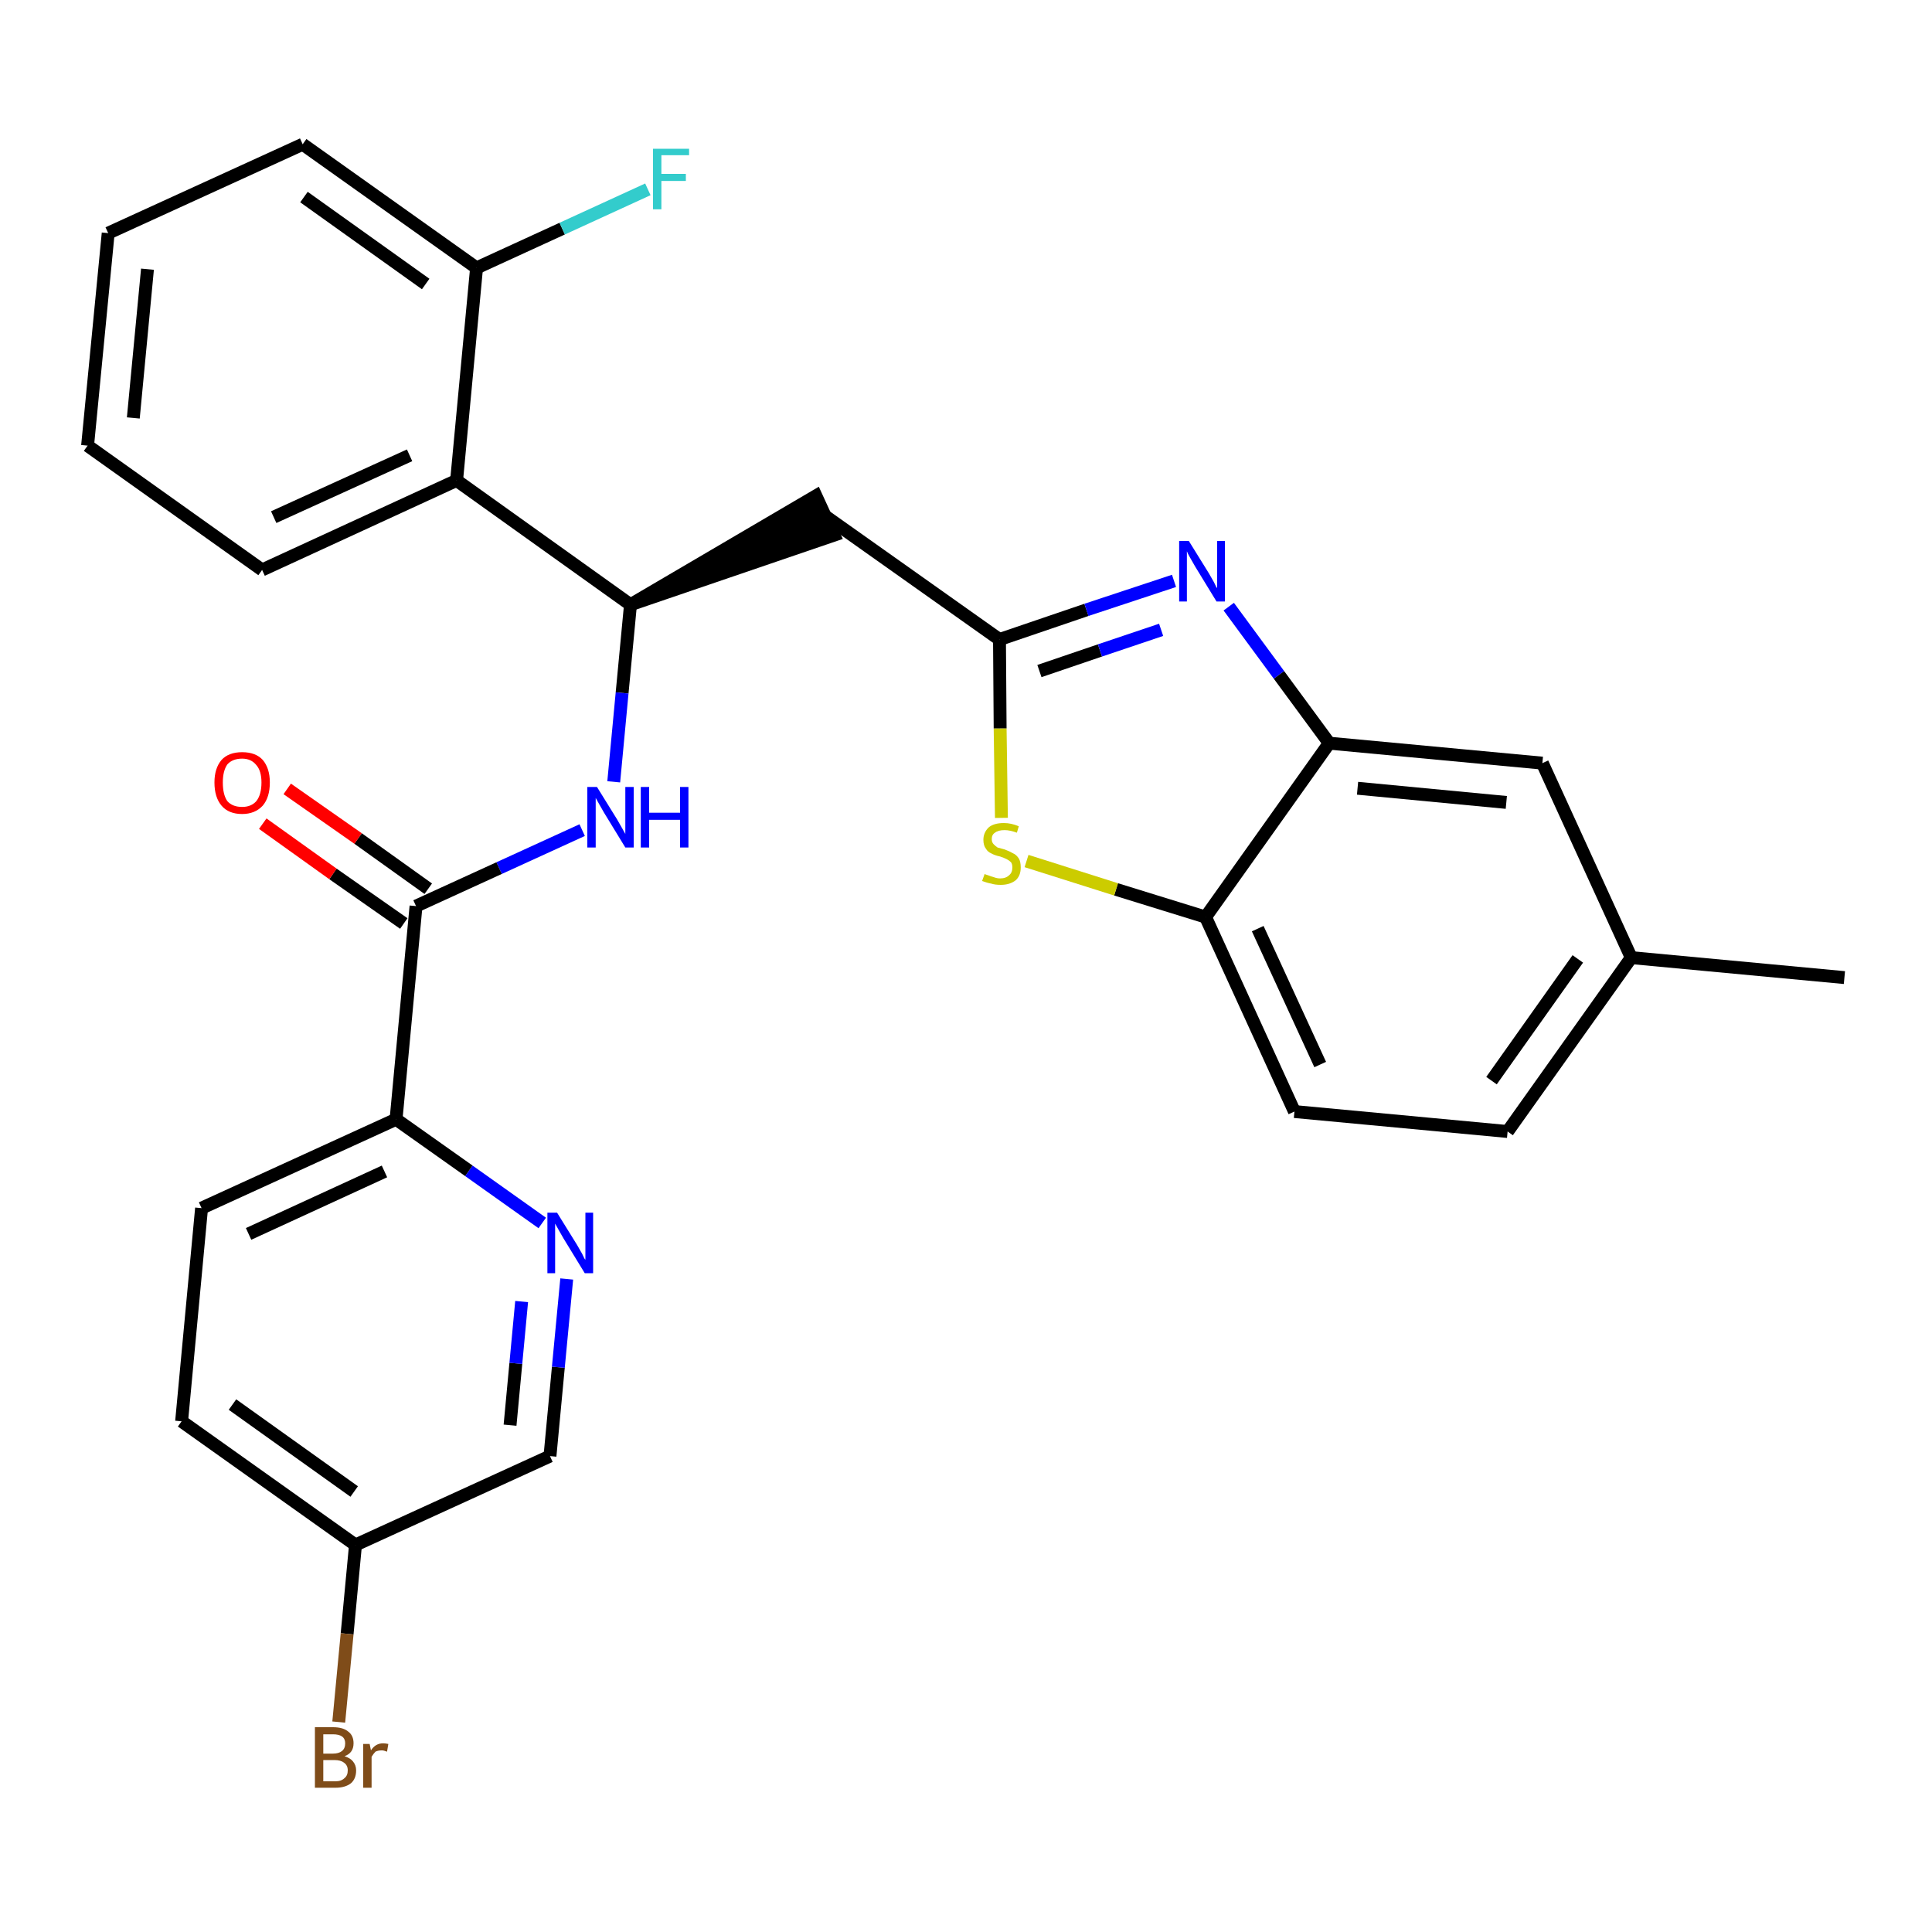 <?xml version='1.0' encoding='iso-8859-1'?>
<svg version='1.1' baseProfile='full'
              xmlns='http://www.w3.org/2000/svg'
                      xmlns:rdkit='http://www.rdkit.org/xml'
                      xmlns:xlink='http://www.w3.org/1999/xlink'
                  xml:space='preserve'
width='300px' height='300px' viewBox='0 0 300 300'>
<!-- END OF HEADER -->
<path class='bond-0 atom-0 atom-1' d='M 286.4,151.8 L 253.3,148.7' style='fill:none;fill-rule:evenodd;stroke:#000000;stroke-width:2.0px;stroke-linecap:butt;stroke-linejoin:miter;stroke-opacity:1' />
<path class='bond-1 atom-1 atom-2' d='M 253.3,148.7 L 234.1,175.7' style='fill:none;fill-rule:evenodd;stroke:#000000;stroke-width:2.0px;stroke-linecap:butt;stroke-linejoin:miter;stroke-opacity:1' />
<path class='bond-1 atom-1 atom-2' d='M 245.0,148.9 L 231.6,167.8' style='fill:none;fill-rule:evenodd;stroke:#000000;stroke-width:2.0px;stroke-linecap:butt;stroke-linejoin:miter;stroke-opacity:1' />
<path class='bond-28 atom-28 atom-1' d='M 239.5,118.5 L 253.3,148.7' style='fill:none;fill-rule:evenodd;stroke:#000000;stroke-width:2.0px;stroke-linecap:butt;stroke-linejoin:miter;stroke-opacity:1' />
<path class='bond-2 atom-2 atom-3' d='M 234.1,175.7 L 201.0,172.6' style='fill:none;fill-rule:evenodd;stroke:#000000;stroke-width:2.0px;stroke-linecap:butt;stroke-linejoin:miter;stroke-opacity:1' />
<path class='bond-3 atom-3 atom-4' d='M 201.0,172.6 L 187.2,142.4' style='fill:none;fill-rule:evenodd;stroke:#000000;stroke-width:2.0px;stroke-linecap:butt;stroke-linejoin:miter;stroke-opacity:1' />
<path class='bond-3 atom-3 atom-4' d='M 205.0,165.3 L 195.3,144.2' style='fill:none;fill-rule:evenodd;stroke:#000000;stroke-width:2.0px;stroke-linecap:butt;stroke-linejoin:miter;stroke-opacity:1' />
<path class='bond-4 atom-4 atom-5' d='M 187.2,142.4 L 173.3,138.1' style='fill:none;fill-rule:evenodd;stroke:#000000;stroke-width:2.0px;stroke-linecap:butt;stroke-linejoin:miter;stroke-opacity:1' />
<path class='bond-4 atom-4 atom-5' d='M 173.3,138.1 L 159.4,133.7' style='fill:none;fill-rule:evenodd;stroke:#CCCC00;stroke-width:2.0px;stroke-linecap:butt;stroke-linejoin:miter;stroke-opacity:1' />
<path class='bond-29 atom-27 atom-4' d='M 206.4,115.4 L 187.2,142.4' style='fill:none;fill-rule:evenodd;stroke:#000000;stroke-width:2.0px;stroke-linecap:butt;stroke-linejoin:miter;stroke-opacity:1' />
<path class='bond-5 atom-5 atom-6' d='M 155.5,127.0 L 155.3,113.1' style='fill:none;fill-rule:evenodd;stroke:#CCCC00;stroke-width:2.0px;stroke-linecap:butt;stroke-linejoin:miter;stroke-opacity:1' />
<path class='bond-5 atom-5 atom-6' d='M 155.3,113.1 L 155.2,99.3' style='fill:none;fill-rule:evenodd;stroke:#000000;stroke-width:2.0px;stroke-linecap:butt;stroke-linejoin:miter;stroke-opacity:1' />
<path class='bond-6 atom-6 atom-7' d='M 155.2,99.3 L 128.1,80.1' style='fill:none;fill-rule:evenodd;stroke:#000000;stroke-width:2.0px;stroke-linecap:butt;stroke-linejoin:miter;stroke-opacity:1' />
<path class='bond-25 atom-6 atom-26' d='M 155.2,99.3 L 168.7,94.7' style='fill:none;fill-rule:evenodd;stroke:#000000;stroke-width:2.0px;stroke-linecap:butt;stroke-linejoin:miter;stroke-opacity:1' />
<path class='bond-25 atom-6 atom-26' d='M 168.7,94.7 L 182.3,90.2' style='fill:none;fill-rule:evenodd;stroke:#0000FF;stroke-width:2.0px;stroke-linecap:butt;stroke-linejoin:miter;stroke-opacity:1' />
<path class='bond-25 atom-6 atom-26' d='M 161.4,104.2 L 170.8,101.0' style='fill:none;fill-rule:evenodd;stroke:#000000;stroke-width:2.0px;stroke-linecap:butt;stroke-linejoin:miter;stroke-opacity:1' />
<path class='bond-25 atom-6 atom-26' d='M 170.8,101.0 L 180.3,97.8' style='fill:none;fill-rule:evenodd;stroke:#0000FF;stroke-width:2.0px;stroke-linecap:butt;stroke-linejoin:miter;stroke-opacity:1' />
<path class='bond-7 atom-8 atom-7' d='M 97.9,93.9 L 129.5,83.1 L 126.7,77.0 Z' style='fill:#000000;fill-rule:evenodd;fill-opacity:1;stroke:#000000;stroke-width:2.0px;stroke-linecap:butt;stroke-linejoin:miter;stroke-opacity:1;' />
<path class='bond-8 atom-8 atom-9' d='M 97.9,93.9 L 96.6,107.6' style='fill:none;fill-rule:evenodd;stroke:#000000;stroke-width:2.0px;stroke-linecap:butt;stroke-linejoin:miter;stroke-opacity:1' />
<path class='bond-8 atom-8 atom-9' d='M 96.6,107.6 L 95.3,121.4' style='fill:none;fill-rule:evenodd;stroke:#0000FF;stroke-width:2.0px;stroke-linecap:butt;stroke-linejoin:miter;stroke-opacity:1' />
<path class='bond-18 atom-8 atom-19' d='M 97.9,93.9 L 70.9,74.6' style='fill:none;fill-rule:evenodd;stroke:#000000;stroke-width:2.0px;stroke-linecap:butt;stroke-linejoin:miter;stroke-opacity:1' />
<path class='bond-9 atom-9 atom-10' d='M 90.4,128.9 L 77.5,134.8' style='fill:none;fill-rule:evenodd;stroke:#0000FF;stroke-width:2.0px;stroke-linecap:butt;stroke-linejoin:miter;stroke-opacity:1' />
<path class='bond-9 atom-9 atom-10' d='M 77.5,134.8 L 64.6,140.7' style='fill:none;fill-rule:evenodd;stroke:#000000;stroke-width:2.0px;stroke-linecap:butt;stroke-linejoin:miter;stroke-opacity:1' />
<path class='bond-10 atom-10 atom-11' d='M 66.5,138.0 L 55.6,130.2' style='fill:none;fill-rule:evenodd;stroke:#000000;stroke-width:2.0px;stroke-linecap:butt;stroke-linejoin:miter;stroke-opacity:1' />
<path class='bond-10 atom-10 atom-11' d='M 55.6,130.2 L 44.6,122.5' style='fill:none;fill-rule:evenodd;stroke:#FF0000;stroke-width:2.0px;stroke-linecap:butt;stroke-linejoin:miter;stroke-opacity:1' />
<path class='bond-10 atom-10 atom-11' d='M 62.7,143.4 L 51.7,135.7' style='fill:none;fill-rule:evenodd;stroke:#000000;stroke-width:2.0px;stroke-linecap:butt;stroke-linejoin:miter;stroke-opacity:1' />
<path class='bond-10 atom-10 atom-11' d='M 51.7,135.7 L 40.8,127.9' style='fill:none;fill-rule:evenodd;stroke:#FF0000;stroke-width:2.0px;stroke-linecap:butt;stroke-linejoin:miter;stroke-opacity:1' />
<path class='bond-11 atom-10 atom-12' d='M 64.6,140.7 L 61.5,173.8' style='fill:none;fill-rule:evenodd;stroke:#000000;stroke-width:2.0px;stroke-linecap:butt;stroke-linejoin:miter;stroke-opacity:1' />
<path class='bond-12 atom-12 atom-13' d='M 61.5,173.8 L 31.3,187.6' style='fill:none;fill-rule:evenodd;stroke:#000000;stroke-width:2.0px;stroke-linecap:butt;stroke-linejoin:miter;stroke-opacity:1' />
<path class='bond-12 atom-12 atom-13' d='M 59.7,181.9 L 38.6,191.6' style='fill:none;fill-rule:evenodd;stroke:#000000;stroke-width:2.0px;stroke-linecap:butt;stroke-linejoin:miter;stroke-opacity:1' />
<path class='bond-30 atom-18 atom-12' d='M 84.2,189.9 L 72.8,181.8' style='fill:none;fill-rule:evenodd;stroke:#0000FF;stroke-width:2.0px;stroke-linecap:butt;stroke-linejoin:miter;stroke-opacity:1' />
<path class='bond-30 atom-18 atom-12' d='M 72.8,181.8 L 61.5,173.8' style='fill:none;fill-rule:evenodd;stroke:#000000;stroke-width:2.0px;stroke-linecap:butt;stroke-linejoin:miter;stroke-opacity:1' />
<path class='bond-13 atom-13 atom-14' d='M 31.3,187.6 L 28.2,220.7' style='fill:none;fill-rule:evenodd;stroke:#000000;stroke-width:2.0px;stroke-linecap:butt;stroke-linejoin:miter;stroke-opacity:1' />
<path class='bond-14 atom-14 atom-15' d='M 28.2,220.7 L 55.2,239.9' style='fill:none;fill-rule:evenodd;stroke:#000000;stroke-width:2.0px;stroke-linecap:butt;stroke-linejoin:miter;stroke-opacity:1' />
<path class='bond-14 atom-14 atom-15' d='M 36.1,218.1 L 55.0,231.6' style='fill:none;fill-rule:evenodd;stroke:#000000;stroke-width:2.0px;stroke-linecap:butt;stroke-linejoin:miter;stroke-opacity:1' />
<path class='bond-15 atom-15 atom-16' d='M 55.2,239.9 L 53.9,253.7' style='fill:none;fill-rule:evenodd;stroke:#000000;stroke-width:2.0px;stroke-linecap:butt;stroke-linejoin:miter;stroke-opacity:1' />
<path class='bond-15 atom-15 atom-16' d='M 53.9,253.7 L 52.6,267.4' style='fill:none;fill-rule:evenodd;stroke:#7F4C19;stroke-width:2.0px;stroke-linecap:butt;stroke-linejoin:miter;stroke-opacity:1' />
<path class='bond-16 atom-15 atom-17' d='M 55.2,239.9 L 85.4,226.1' style='fill:none;fill-rule:evenodd;stroke:#000000;stroke-width:2.0px;stroke-linecap:butt;stroke-linejoin:miter;stroke-opacity:1' />
<path class='bond-17 atom-17 atom-18' d='M 85.4,226.1 L 86.7,212.3' style='fill:none;fill-rule:evenodd;stroke:#000000;stroke-width:2.0px;stroke-linecap:butt;stroke-linejoin:miter;stroke-opacity:1' />
<path class='bond-17 atom-17 atom-18' d='M 86.7,212.3 L 88.0,198.6' style='fill:none;fill-rule:evenodd;stroke:#0000FF;stroke-width:2.0px;stroke-linecap:butt;stroke-linejoin:miter;stroke-opacity:1' />
<path class='bond-17 atom-17 atom-18' d='M 79.2,221.3 L 80.1,211.7' style='fill:none;fill-rule:evenodd;stroke:#000000;stroke-width:2.0px;stroke-linecap:butt;stroke-linejoin:miter;stroke-opacity:1' />
<path class='bond-17 atom-17 atom-18' d='M 80.1,211.7 L 81.0,202.1' style='fill:none;fill-rule:evenodd;stroke:#0000FF;stroke-width:2.0px;stroke-linecap:butt;stroke-linejoin:miter;stroke-opacity:1' />
<path class='bond-19 atom-19 atom-20' d='M 70.9,74.6 L 40.7,88.5' style='fill:none;fill-rule:evenodd;stroke:#000000;stroke-width:2.0px;stroke-linecap:butt;stroke-linejoin:miter;stroke-opacity:1' />
<path class='bond-19 atom-19 atom-20' d='M 63.6,70.7 L 42.5,80.3' style='fill:none;fill-rule:evenodd;stroke:#000000;stroke-width:2.0px;stroke-linecap:butt;stroke-linejoin:miter;stroke-opacity:1' />
<path class='bond-31 atom-24 atom-19' d='M 74.0,41.6 L 70.9,74.6' style='fill:none;fill-rule:evenodd;stroke:#000000;stroke-width:2.0px;stroke-linecap:butt;stroke-linejoin:miter;stroke-opacity:1' />
<path class='bond-20 atom-20 atom-21' d='M 40.7,88.5 L 13.6,69.2' style='fill:none;fill-rule:evenodd;stroke:#000000;stroke-width:2.0px;stroke-linecap:butt;stroke-linejoin:miter;stroke-opacity:1' />
<path class='bond-21 atom-21 atom-22' d='M 13.6,69.2 L 16.8,36.2' style='fill:none;fill-rule:evenodd;stroke:#000000;stroke-width:2.0px;stroke-linecap:butt;stroke-linejoin:miter;stroke-opacity:1' />
<path class='bond-21 atom-21 atom-22' d='M 20.7,64.9 L 22.9,41.8' style='fill:none;fill-rule:evenodd;stroke:#000000;stroke-width:2.0px;stroke-linecap:butt;stroke-linejoin:miter;stroke-opacity:1' />
<path class='bond-22 atom-22 atom-23' d='M 16.8,36.2 L 47.0,22.4' style='fill:none;fill-rule:evenodd;stroke:#000000;stroke-width:2.0px;stroke-linecap:butt;stroke-linejoin:miter;stroke-opacity:1' />
<path class='bond-23 atom-23 atom-24' d='M 47.0,22.4 L 74.0,41.6' style='fill:none;fill-rule:evenodd;stroke:#000000;stroke-width:2.0px;stroke-linecap:butt;stroke-linejoin:miter;stroke-opacity:1' />
<path class='bond-23 atom-23 atom-24' d='M 47.2,30.6 L 66.1,44.1' style='fill:none;fill-rule:evenodd;stroke:#000000;stroke-width:2.0px;stroke-linecap:butt;stroke-linejoin:miter;stroke-opacity:1' />
<path class='bond-24 atom-24 atom-25' d='M 74.0,41.6 L 87.3,35.5' style='fill:none;fill-rule:evenodd;stroke:#000000;stroke-width:2.0px;stroke-linecap:butt;stroke-linejoin:miter;stroke-opacity:1' />
<path class='bond-24 atom-24 atom-25' d='M 87.3,35.5 L 100.6,29.4' style='fill:none;fill-rule:evenodd;stroke:#33CCCC;stroke-width:2.0px;stroke-linecap:butt;stroke-linejoin:miter;stroke-opacity:1' />
<path class='bond-26 atom-26 atom-27' d='M 190.8,94.2 L 198.6,104.8' style='fill:none;fill-rule:evenodd;stroke:#0000FF;stroke-width:2.0px;stroke-linecap:butt;stroke-linejoin:miter;stroke-opacity:1' />
<path class='bond-26 atom-26 atom-27' d='M 198.6,104.8 L 206.4,115.4' style='fill:none;fill-rule:evenodd;stroke:#000000;stroke-width:2.0px;stroke-linecap:butt;stroke-linejoin:miter;stroke-opacity:1' />
<path class='bond-27 atom-27 atom-28' d='M 206.4,115.4 L 239.5,118.5' style='fill:none;fill-rule:evenodd;stroke:#000000;stroke-width:2.0px;stroke-linecap:butt;stroke-linejoin:miter;stroke-opacity:1' />
<path class='bond-27 atom-27 atom-28' d='M 210.8,122.4 L 233.9,124.6' style='fill:none;fill-rule:evenodd;stroke:#000000;stroke-width:2.0px;stroke-linecap:butt;stroke-linejoin:miter;stroke-opacity:1' />
<path  class='atom-5' d='M 152.9 135.7
Q 153.0 135.8, 153.4 135.9
Q 153.9 136.1, 154.3 136.2
Q 154.8 136.4, 155.3 136.4
Q 156.2 136.4, 156.7 135.9
Q 157.2 135.5, 157.2 134.7
Q 157.2 134.2, 157.0 133.9
Q 156.7 133.6, 156.3 133.4
Q 155.9 133.2, 155.3 133.0
Q 154.4 132.8, 153.9 132.5
Q 153.4 132.3, 153.1 131.8
Q 152.7 131.3, 152.7 130.4
Q 152.7 129.3, 153.5 128.5
Q 154.3 127.8, 155.9 127.8
Q 157.0 127.8, 158.2 128.3
L 157.9 129.3
Q 156.8 128.9, 156.0 128.9
Q 155.0 128.9, 154.5 129.3
Q 154.0 129.6, 154.0 130.3
Q 154.0 130.8, 154.3 131.1
Q 154.6 131.4, 154.9 131.6
Q 155.3 131.7, 156.0 131.9
Q 156.8 132.2, 157.3 132.5
Q 157.8 132.7, 158.2 133.3
Q 158.5 133.8, 158.5 134.7
Q 158.5 136.0, 157.7 136.7
Q 156.8 137.4, 155.4 137.4
Q 154.5 137.4, 153.9 137.2
Q 153.3 137.1, 152.5 136.8
L 152.9 135.7
' fill='#CCCC00'/>
<path  class='atom-9' d='M 92.7 122.2
L 95.8 127.2
Q 96.1 127.7, 96.6 128.6
Q 97.1 129.5, 97.1 129.5
L 97.1 122.2
L 98.4 122.2
L 98.4 131.6
L 97.1 131.6
L 93.8 126.2
Q 93.4 125.5, 93.0 124.8
Q 92.6 124.1, 92.5 123.9
L 92.5 131.6
L 91.2 131.6
L 91.2 122.2
L 92.7 122.2
' fill='#0000FF'/>
<path  class='atom-9' d='M 99.5 122.2
L 100.8 122.2
L 100.8 126.2
L 105.6 126.2
L 105.6 122.2
L 106.9 122.2
L 106.9 131.6
L 105.6 131.6
L 105.6 127.3
L 100.8 127.3
L 100.8 131.6
L 99.5 131.6
L 99.5 122.2
' fill='#0000FF'/>
<path  class='atom-11' d='M 33.3 121.5
Q 33.3 119.3, 34.4 118.0
Q 35.5 116.8, 37.6 116.8
Q 39.7 116.8, 40.8 118.0
Q 41.9 119.3, 41.9 121.5
Q 41.9 123.8, 40.8 125.1
Q 39.6 126.4, 37.6 126.4
Q 35.5 126.4, 34.4 125.1
Q 33.3 123.8, 33.3 121.5
M 37.6 125.3
Q 39.0 125.3, 39.8 124.4
Q 40.6 123.4, 40.6 121.5
Q 40.6 119.7, 39.8 118.8
Q 39.0 117.8, 37.6 117.8
Q 36.1 117.8, 35.3 118.7
Q 34.6 119.7, 34.6 121.5
Q 34.6 123.4, 35.3 124.4
Q 36.1 125.3, 37.6 125.3
' fill='#FF0000'/>
<path  class='atom-16' d='M 53.5 272.7
Q 54.4 273.0, 54.8 273.5
Q 55.3 274.1, 55.3 274.9
Q 55.3 276.2, 54.5 276.9
Q 53.6 277.6, 52.1 277.6
L 48.9 277.6
L 48.9 268.2
L 51.7 268.2
Q 53.3 268.2, 54.1 268.9
Q 54.9 269.5, 54.9 270.7
Q 54.9 272.2, 53.5 272.7
M 50.2 269.3
L 50.2 272.3
L 51.7 272.3
Q 52.6 272.3, 53.1 271.9
Q 53.6 271.5, 53.6 270.7
Q 53.6 269.3, 51.7 269.3
L 50.2 269.3
M 52.1 276.6
Q 53.0 276.6, 53.5 276.1
Q 54.0 275.7, 54.0 274.9
Q 54.0 274.1, 53.4 273.7
Q 52.9 273.3, 51.9 273.3
L 50.2 273.3
L 50.2 276.6
L 52.1 276.6
' fill='#7F4C19'/>
<path  class='atom-16' d='M 57.4 270.8
L 57.6 271.8
Q 58.3 270.7, 59.5 270.7
Q 59.8 270.7, 60.3 270.8
L 60.1 272.0
Q 59.6 271.8, 59.3 271.8
Q 58.7 271.8, 58.3 272.0
Q 58.0 272.3, 57.7 272.8
L 57.7 277.6
L 56.4 277.6
L 56.4 270.8
L 57.4 270.8
' fill='#7F4C19'/>
<path  class='atom-18' d='M 86.5 188.3
L 89.6 193.3
Q 89.9 193.8, 90.4 194.7
Q 90.8 195.6, 90.9 195.6
L 90.9 188.3
L 92.1 188.3
L 92.1 197.7
L 90.8 197.7
L 87.5 192.3
Q 87.1 191.6, 86.7 190.9
Q 86.3 190.2, 86.2 190.0
L 86.2 197.7
L 85.0 197.7
L 85.0 188.3
L 86.5 188.3
' fill='#0000FF'/>
<path  class='atom-25' d='M 101.4 23.1
L 107.0 23.1
L 107.0 24.1
L 102.7 24.1
L 102.7 27.0
L 106.5 27.0
L 106.5 28.1
L 102.7 28.1
L 102.7 32.5
L 101.4 32.5
L 101.4 23.1
' fill='#33CCCC'/>
<path  class='atom-26' d='M 184.6 84.0
L 187.7 89.0
Q 188.0 89.5, 188.5 90.4
Q 188.9 91.3, 189.0 91.3
L 189.0 84.0
L 190.2 84.0
L 190.2 93.4
L 188.9 93.4
L 185.6 88.0
Q 185.2 87.3, 184.8 86.6
Q 184.4 85.9, 184.3 85.6
L 184.3 93.4
L 183.1 93.4
L 183.1 84.0
L 184.6 84.0
' fill='#0000FF'/>
</svg>
